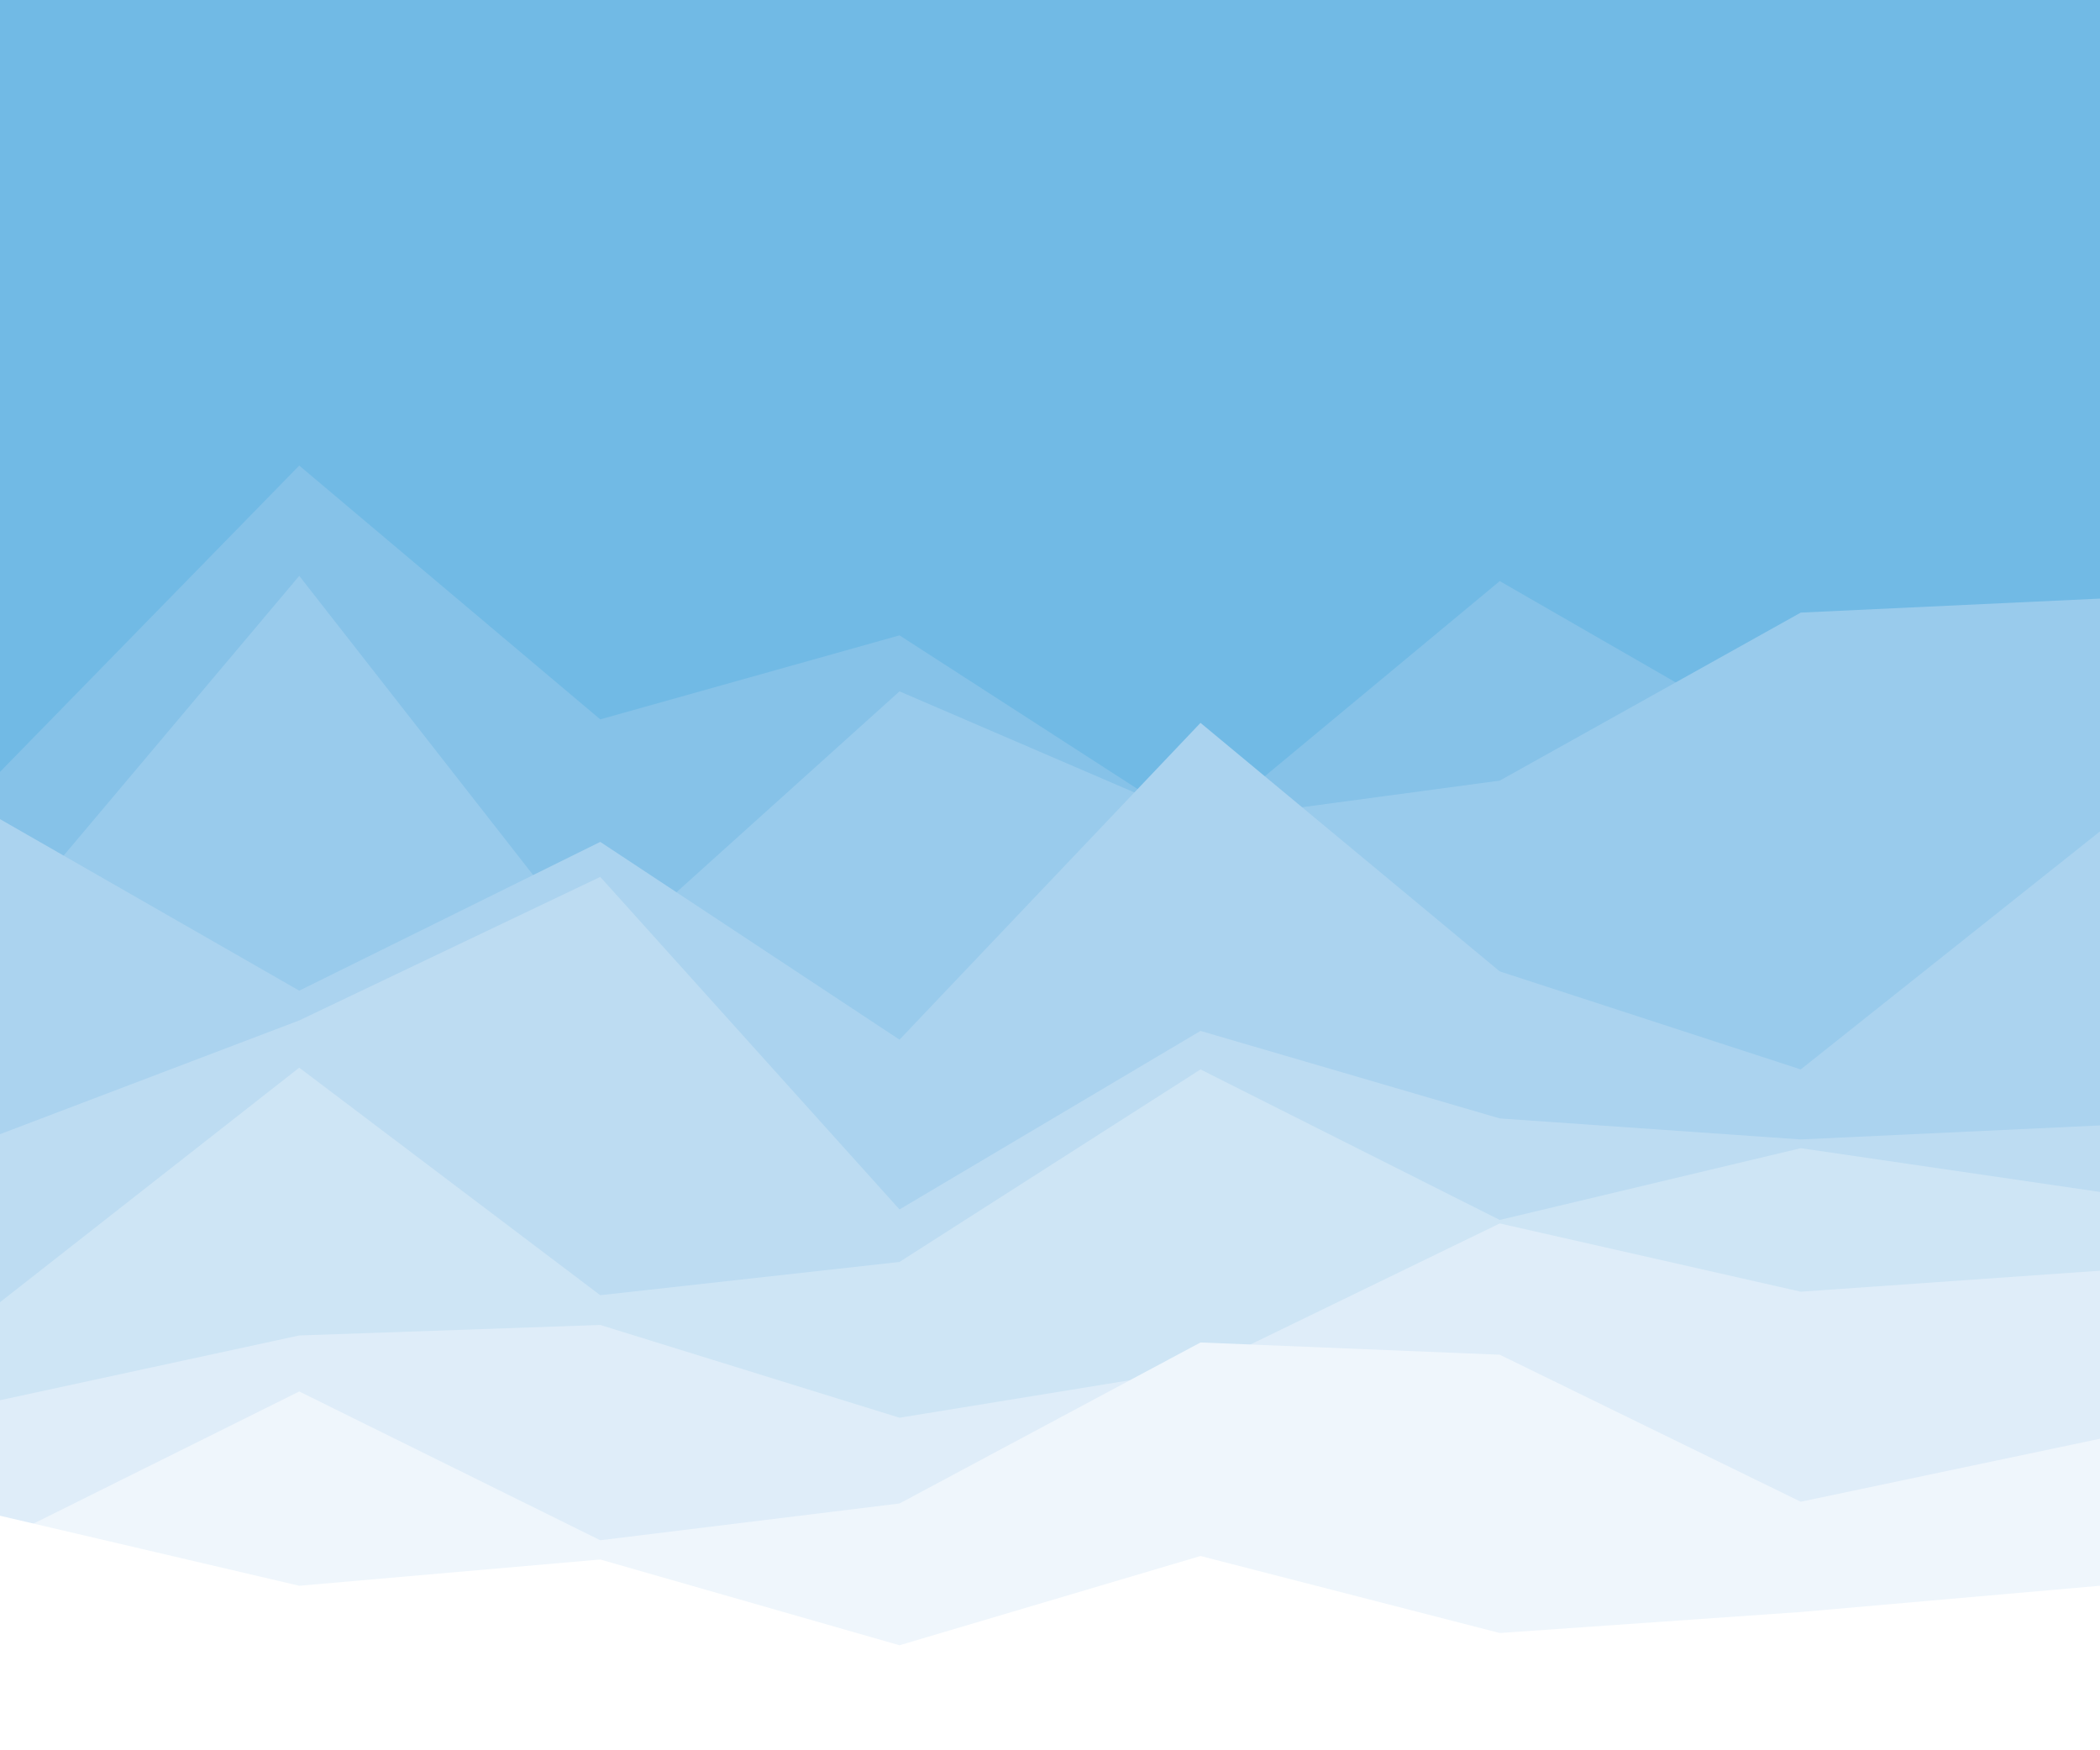 <svg id="visual" viewBox="0 0 1200 1000" width="1200" height="1000" xmlns="http://www.w3.org/2000/svg" xmlns:xlink="http://www.w3.org/1999/xlink" version="1.1"><rect x="0" y="0" width="1200" height="1000" fill="#71BAE5"></rect><path d="M0 229L171 426L343 323L514 305L686 423L857 397L1029 310L1200 396L1200 1001L1029 1001L857 1001L686 1001L514 1001L343 1001L171 1001L0 1001Z" fill="#71bae5"></path><path d="M0 441L171 266L343 411L514 363L686 474L857 332L1029 431L1200 493L1200 1001L1029 1001L857 1001L686 1001L514 1001L343 1001L171 1001L0 1001Z" fill="#86c2e8"></path><path d="M0 532L171 329L343 549L514 395L686 469L857 446L1029 350L1200 342L1200 1001L1029 1001L857 1001L686 1001L514 1001L343 1001L171 1001L0 1001Z" fill="#99cbec"></path><path d="M0 468L171 566L343 481L514 594L686 413L857 555L1029 611L1200 475L1200 1001L1029 1001L857 1001L686 1001L514 1001L343 1001L171 1001L0 1001Z" fill="#abd3ef"></path><path d="M0 648L171 583L343 501L514 691L686 589L857 639L1029 651L1200 643L1200 1001L1029 1001L857 1001L686 1001L514 1001L343 1001L171 1001L0 1001Z" fill="#bddcf2"></path><path d="M0 744L171 610L343 740L514 721L686 611L857 697L1029 656L1200 681L1200 1001L1029 1001L857 1001L686 1001L514 1001L343 1001L171 1001L0 1001Z" fill="#cee5f5"></path><path d="M0 800L171 763L343 757L514 810L686 782L857 699L1029 738L1200 726L1200 1001L1029 1001L857 1001L686 1001L514 1001L343 1001L171 1001L0 1001Z" fill="#dfedf9"></path><path d="M0 880L171 795L343 880L514 859L686 767L857 774L1029 858L1200 822L1200 1001L1029 1001L857 1001L686 1001L514 1001L343 1001L171 1001L0 1001Z" fill="#eff6fc"></path><path d="M0 866L171 906L343 891L514 940L686 889L857 933L1029 921L1200 906L1200 1001L1029 1001L857 1001L686 1001L514 1001L343 1001L171 1001L0 1001Z" fill="#ffffff"></path></svg>